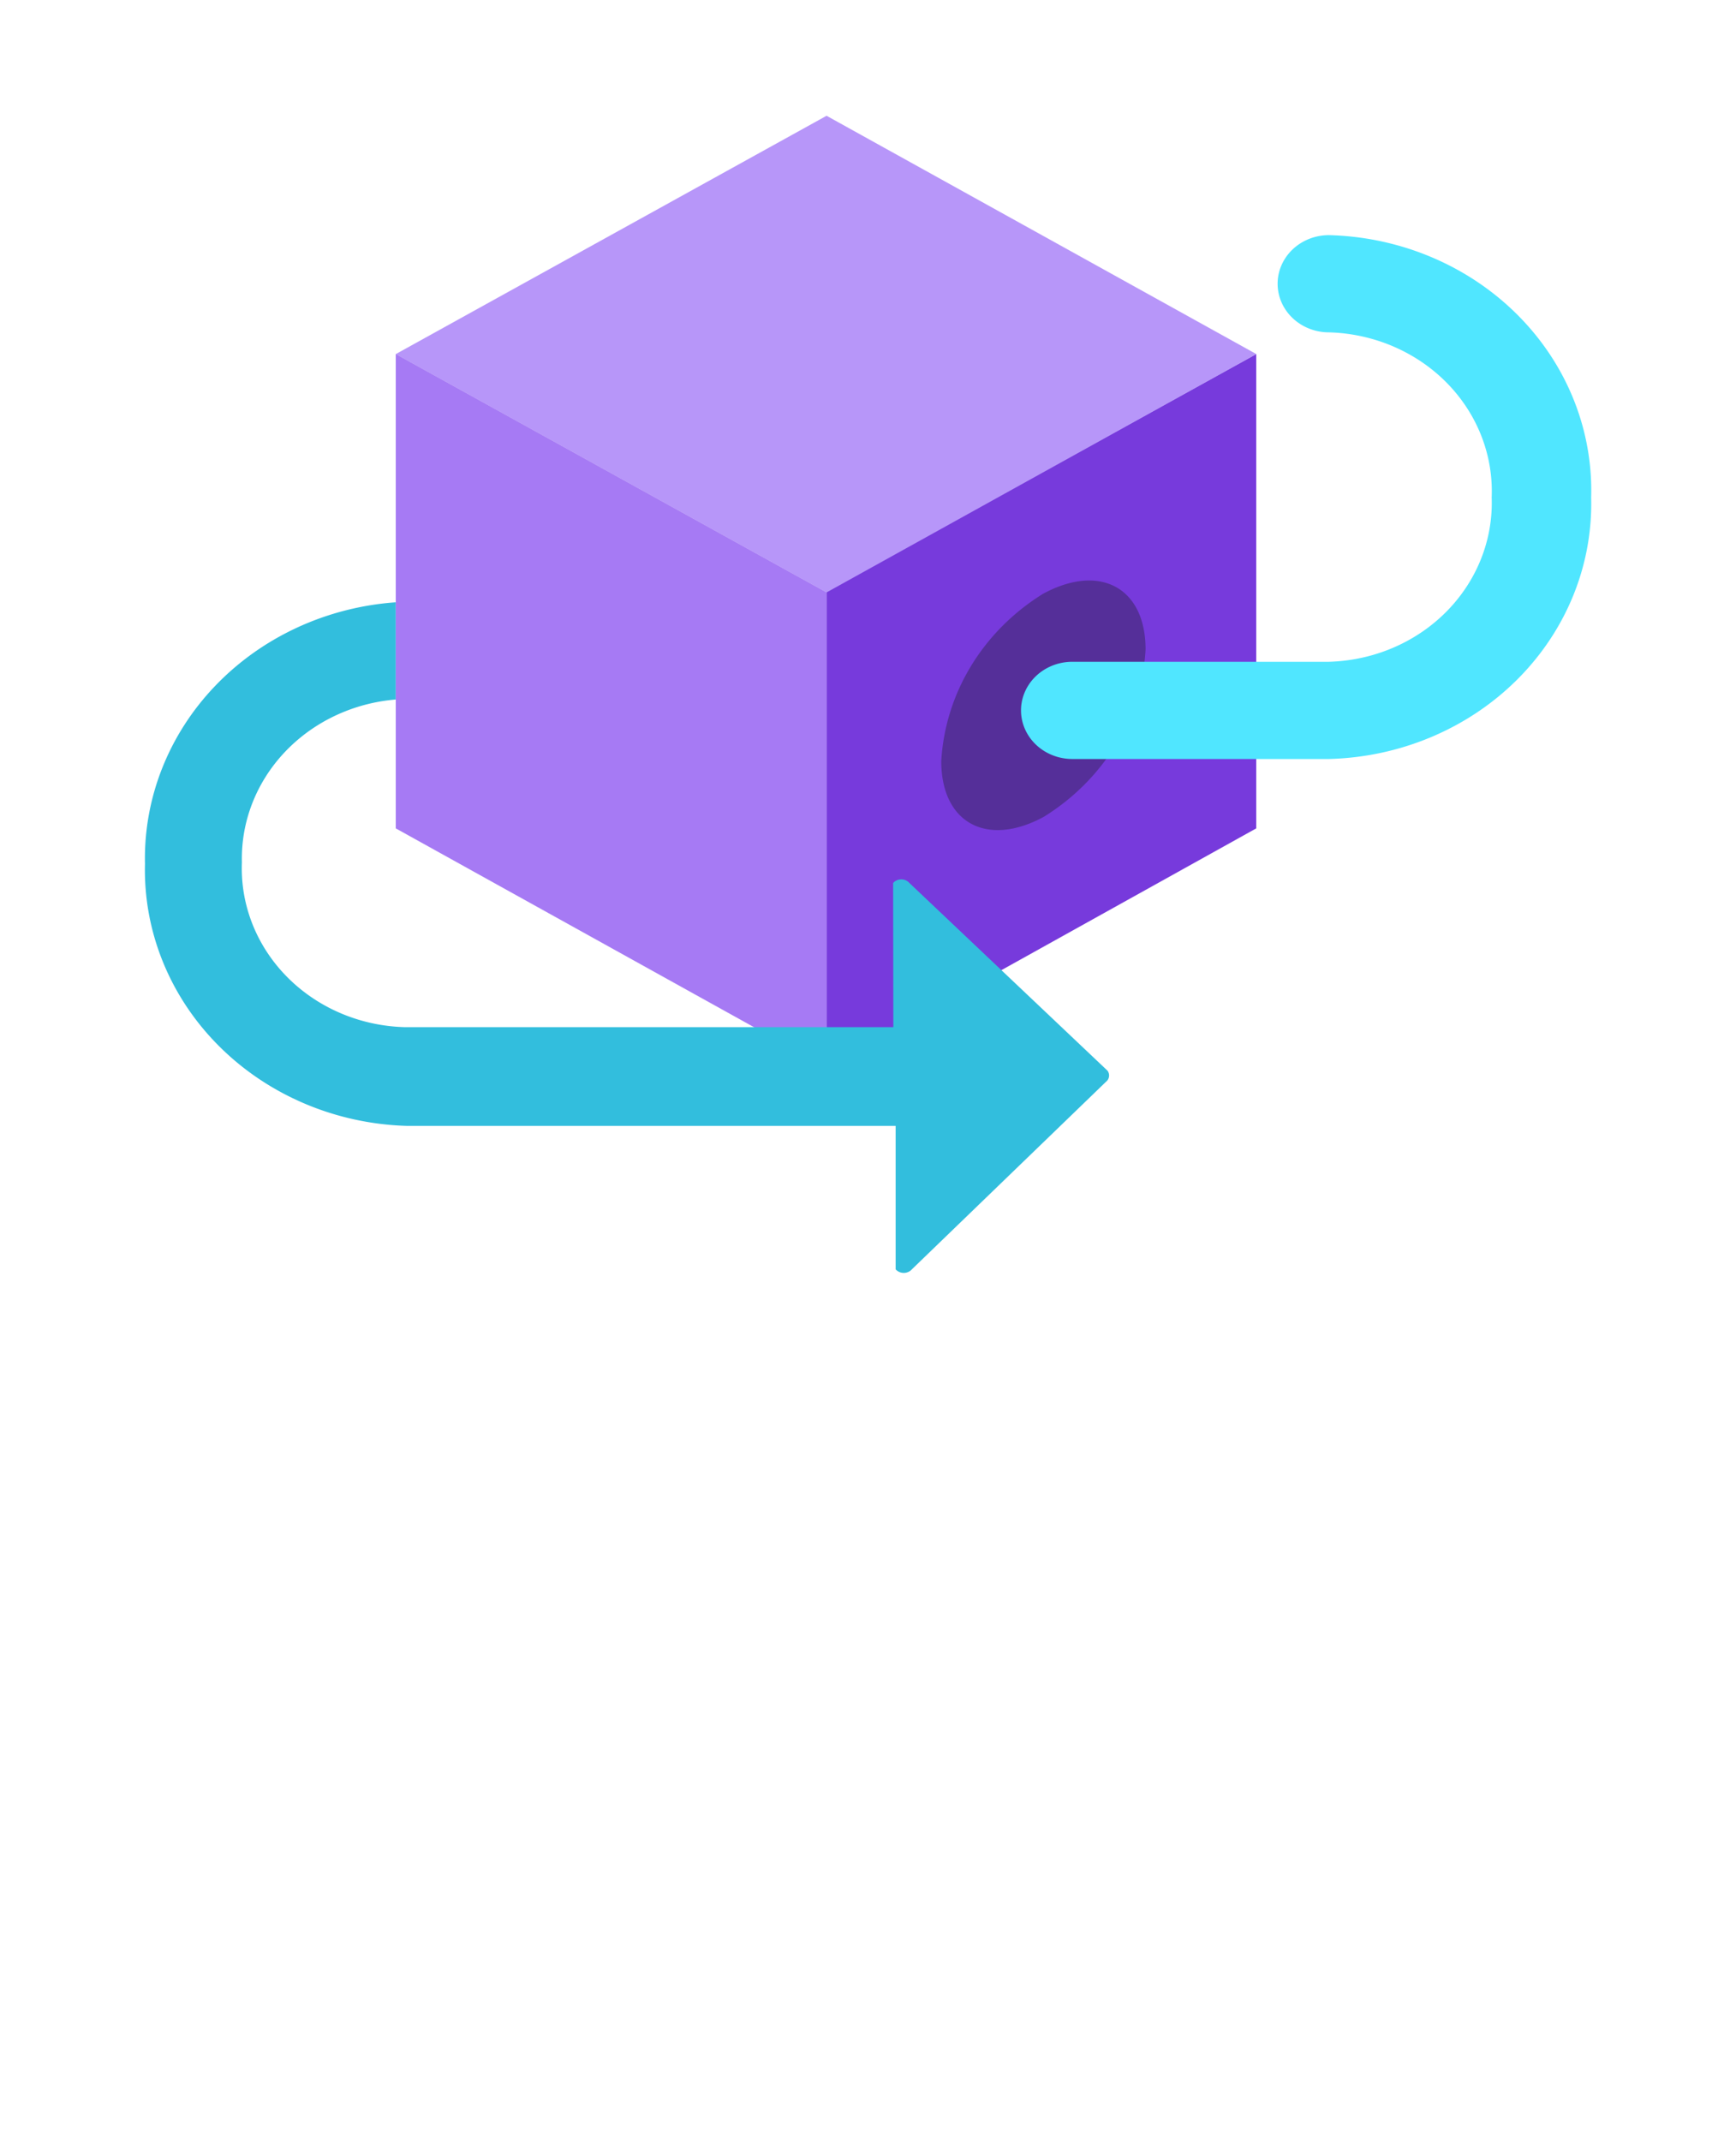 <?xml version="1.0" encoding="UTF-8" standalone="no"?>
<!DOCTYPE svg PUBLIC "-//W3C//DTD SVG 1.1//EN" "http://www.w3.org/Graphics/SVG/1.1/DTD/svg11.dtd">
<!-- Generated by Microsoft Visio, SVG Export Blockchain Streaming.svg Page-1 -->
<svg xmlns="http://www.w3.org/2000/svg" xmlns:xlink="http://www.w3.org/1999/xlink" xmlns:ev="http://www.w3.org/2001/xml-events"
		width="0.945in" height="1.165in" viewBox="0 0 68.031 83.906" xml:space="preserve" color-interpolation-filters="sRGB"
		class="st7">
	<style type="text/css">
	<![CDATA[
		.st1 {fill:#773adc;stroke:none;stroke-linecap:butt;stroke-width:0.75}
		.st2 {fill:#b796f9;stroke:none;stroke-linecap:butt;stroke-width:0.75}
		.st3 {fill:#a67af4;stroke:none;stroke-linecap:butt;stroke-width:0.75}
		.st4 {fill:#552f99;stroke:none;stroke-linecap:butt;stroke-width:0.75}
		.st5 {fill:#50e6ff;stroke:none;stroke-linecap:butt;stroke-width:0.75}
		.st6 {fill:#32bedd;stroke:none;stroke-linecap:butt;stroke-width:0.75}
		.st7 {fill:none;fill-rule:evenodd;font-size:12px;overflow:visible;stroke-linecap:square;stroke-miterlimit:3}
	]]>
	</style>

	<g>
		<title>Page-1</title>
		<g id="group3821-1" transform="translate(5.669,-34.016)">
			<title>Blockchain Streaming</title>
			<g id="shape3822-2" transform="translate(26.718,-8.06)">
				<title>Sheet.3822</title>
				<path d="M16.85 55.95 L16.85 74.54 L0 83.91 L0 65.26 L16.85 55.95 Z" class="st1"/>
			</g>
			<g id="shape3823-4" transform="translate(9.832,-26.677)">
				<title>Sheet.3823</title>
				<path d="M33.74 74.57 L16.89 83.91 L0 74.57 L16.89 65.23 L33.74 74.57 Z" class="st2"/>
			</g>
			<g id="shape3824-6" transform="translate(9.832,-8.06)">
				<title>Sheet.3824</title>
				<path d="M16.89 65.29 L16.89 83.91 L0 74.54 L0 55.95 L16.89 65.29 Z" class="st3"/>
			</g>
			<g id="shape3825-8" transform="translate(31.219,-16.673)">
				<title>Sheet.3825</title>
				<path d="M3.99 73.96 C6.22 72.75 8.01 73.72 8.01 76.14 A8.842 8.372 0 0 1 4.02 82.7 C1.79 83.91 0 82.94 0 80.52
							 A8.842 8.372 0 0 1 3.99 73.96 Z" class="st4"/>
			</g>
			<g id="shape3826-10" transform="translate(34.348,-20.149)">
				<title>Sheet.3826</title>
				<path d="M12.07 83.91 L2.01 83.91 A2.011 1.904 0 0 1 2.01 80.1 L12.07 80.1 A6.576 6.226 -180 0 0 18.45 73.66
							 A6.576 6.226 -180 0 0 12.07 67.19 A2.011 1.904 0 0 1 12.07 63.38 A10.566 10.004 0 0 1 22.35
							 73.66 A10.566 10.004 0 0 1 12.07 83.91 Z" class="st5"/>
			</g>
			<g id="shape3827-12">
				<title>Sheet.3827</title>
				<path d="M37.73 75.97 L29.97 68.62 a0.415 0.393 -180 0 0 -0.638 -2.84217E-14 L29.34 74.27 L10.18 74.27 A6.576
							 6.226 0 0 1 3.8 67.81 A6.608 6.256 0 0 1 9.83 61.43 L9.83 57.62 A10.63 10.064 -180 0 0 0 67.87
							 A10.598 10.034 -180 0 0 10.28 78.14 L29.43 78.14 L29.43 83.76 a0.415 0.393 -180 0 0 0.638
							 7.10543E-14 L37.73 76.36 a0.351 0.332 -180 0 0 -9.23706E-14 -0.393 Z" class="st6"/>
			</g>
		</g>
	</g>
</svg>

